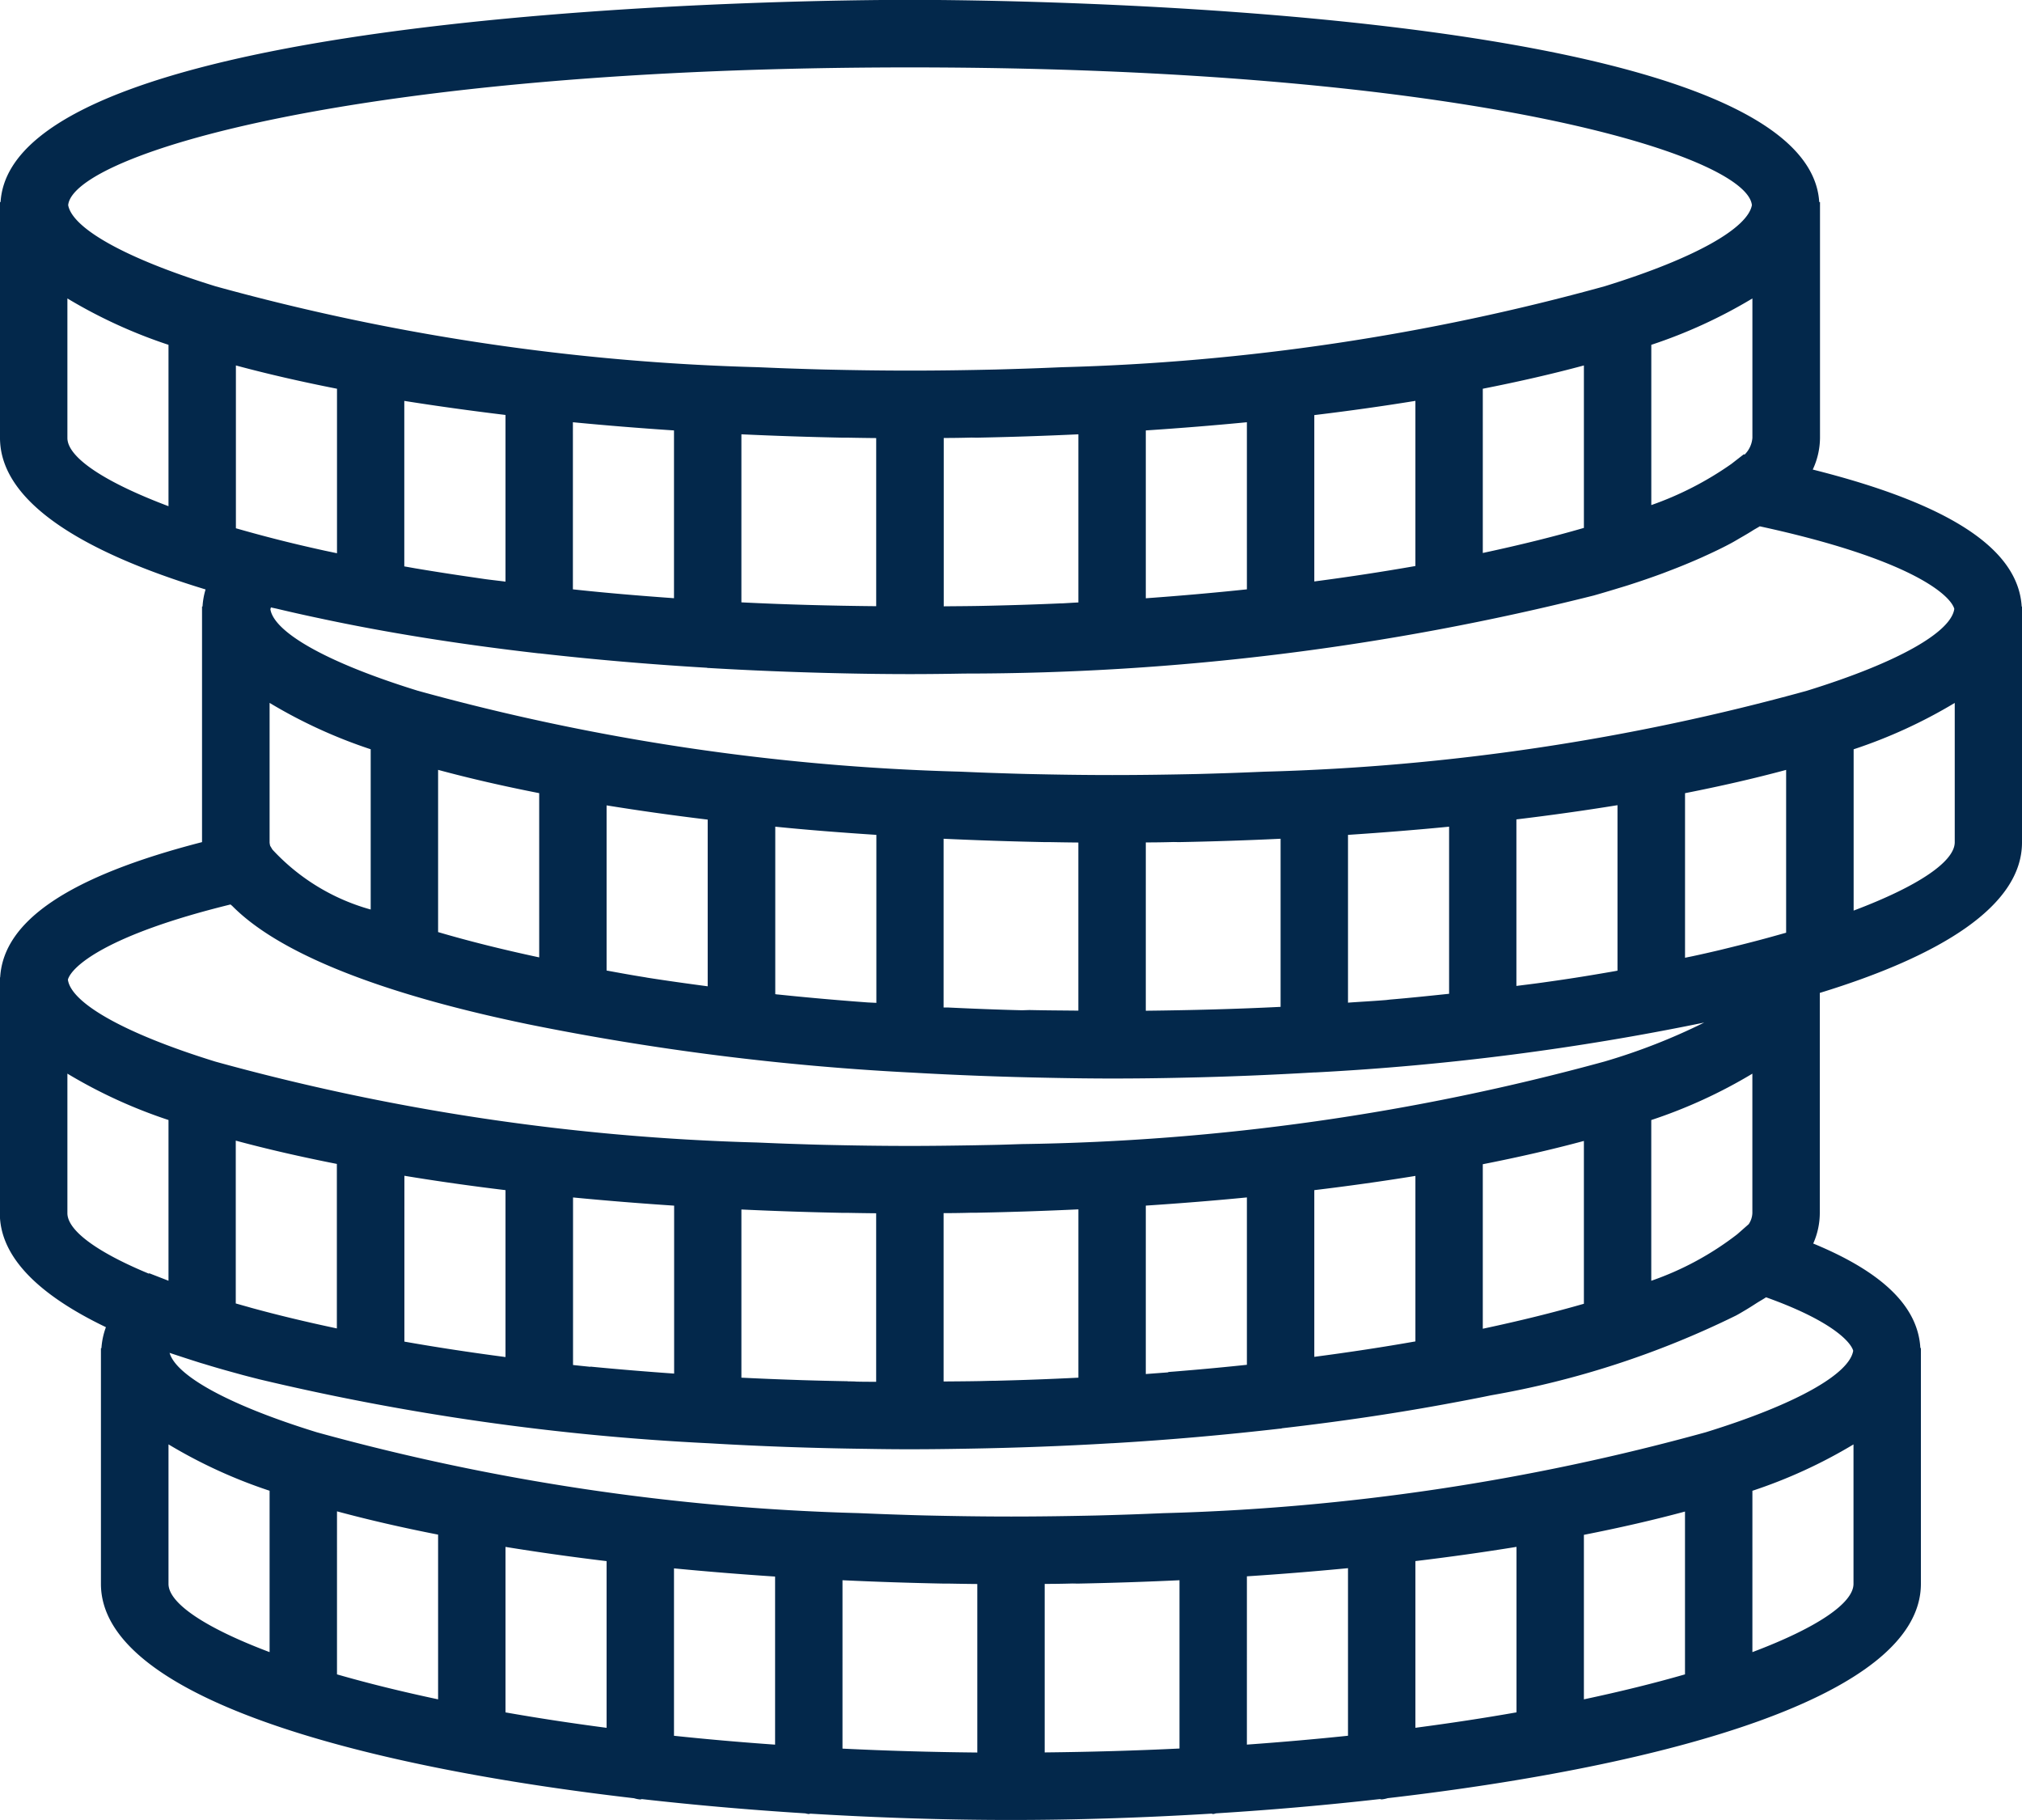 <svg xmlns="http://www.w3.org/2000/svg" width="60" height="54" viewBox="0 0 60 54">
  <g id="Group_101" data-name="Group 101" transform="translate(-493 -418)">
    <path id="Icon" d="M12.4,17.414c-.1-1.711-2.134-3.048-6.2-4.068a2.255,2.255,0,0,0,.215-.936v-7H6.392c-.358-5.828-24.24-6-26.983-6s-26.625.172-26.983,6h-.017v.13h0v6.869c.005,1.9,2.457,3.387,6.1,4.494a2.193,2.193,0,0,0-.09.507h-.015v.13h0V24.4c-3.93,1.012-5.893,2.33-5.99,4.013h-.01v.13h0v6.869c0,1.323,1.2,2.445,3.148,3.38a2.2,2.2,0,0,0-.133.622h-.015v.13h0v6.869c.008,3.326,7.5,5.391,15.818,6.355a.918.918,0,0,0,.182.037c.019,0,.035-.01.054-.011,1.6.181,3.234.322,4.847.423a.826.826,0,0,0,.1.02c.019,0,.034-.01.052-.011,2.048.124,4.063.187,5.948.187s3.9-.063,5.948-.188c.018,0,.034.011.052.011.035,0,.065-.017.1-.02,1.613-.1,3.243-.241,4.847-.423.019,0,.035.01.054.01a.918.918,0,0,0,.182-.037C1.912,51.8,9.4,49.737,9.409,46.41v-7H9.393c-.07-1.226-1.115-2.249-3.179-3.1a2.236,2.236,0,0,0,.195-.9V28.874c3.59-1.1,6-2.581,6-4.464v-7ZM4.3,35.735l-.341.3a8.947,8.947,0,0,1-2.551,1.38V32.646a14.881,14.881,0,0,0,3-1.376v4.138A.636.636,0,0,1,4.3,35.735Zm-22.366,4.647c-.146,0-.293.006-.44.009-.357.007-.723.009-1.085.012V35.408q.412,0,.825-.012l.159,0q1.51-.029,3.016-.1V40.29q-.321.016-.646.03C-16.838,40.347-17.446,40.367-18.065,40.382Zm-4.367.014q-.687-.012-1.367-.033l-.168-.006q-.818-.027-1.623-.067V35.3q1.5.071,3.016.1l.158,0q.412.008.825.012v5c-.194,0-.388,0-.581-.005C-22.26,40.4-22.345,40.4-22.432,40.4Zm-18.062-2.28-.1-.028V33.257c.934.252,1.938.482,3,.691v4.881q-1.377-.292-2.536-.61C-40.249,38.184-40.375,38.151-40.494,38.116ZM-19.416,46.4q.412.008.825.012v5q-2.073-.02-4-.116V46.3q1.5.071,3.016.1Zm3.809,0q1.51-.029,3.016-.1v4.993q-1.926.094-4,.116v-5q.412,0,.825-.012Zm8.016-.452v4.966q-1.441.151-3,.263V46.184C-9.577,46.118-8.575,46.037-7.591,45.942Zm2-.216q1.547-.186,3-.422v4.91q-1.413.249-3,.458Zm5-.779c1.062-.209,2.066-.439,3-.691v4.831c-.891.257-1.894.506-3,.741Zm-34,0v4.881c-1.106-.235-2.109-.484-3-.741V44.256C-36.657,44.508-35.653,44.739-34.591,44.947Zm2,.358q1.452.236,3,.422v4.946q-1.586-.208-3-.458Zm5,.637c.984.095,1.986.176,3,.243v4.987q-1.558-.11-3-.263Zm-2.481-5.98-.3-.031-.215-.023V34.943c.984.095,1.986.176,3,.243v4.983C-28.431,40.109-29.261,40.041-30.072,39.962Zm-2.519-5.236v4.946q-1.585-.208-3-.458V34.3Q-34.139,34.539-32.591,34.726Zm19.666,5.4-.666.05V35.185c1.014-.067,2.016-.147,3-.243v4.966c-.618.065-1.25.126-1.9.179C-12.635,40.1-12.78,40.111-12.925,40.122Zm4.334-.45V34.726q1.546-.186,3-.422v4.91Q-7,39.463-8.591,39.672Zm5-5.725c1.062-.209,2.066-.439,3-.691v4.831c-.891.257-1.894.506-3,.741Zm-13.675-4.568c-.752-.019-1.487-.048-2.209-.083l-.116,0V24.3q1.5.07,3.016.1l.158,0q.412.008.825.012V29.4c-.487-.005-.978-.007-1.453-.018ZM-40.591,15.088V10.257c.934.252,1.938.482,3,.691v4.881l-.37-.078c-.532-.117-1.051-.239-1.547-.368C-39.886,15.286-40.245,15.187-40.591,15.088ZM-22.416,12.4q.412.008.825.012V17.4c-1.346-.013-2.684-.048-4-.114V12.3q1.5.07,3.016.1Zm3.809,0q1.51-.029,3.016-.1v4.989c-.17.008-.333.02-.5.028l-.043,0c-.671.03-1.355.052-2.048.068l-.324.007c-.356.007-.72.008-1.081.012V12.409q.412,0,.825-.012Zm22.787.5-.028-.006-.364.283A9.726,9.726,0,0,1,1.409,14.4V9.645a14.881,14.881,0,0,0,3-1.376v4.138A.785.785,0,0,1,4.18,12.9Zm-12.771,3.77v-4.94q1.546-.186,3-.422v4.9C-6.539,16.374-7.537,16.528-8.591,16.666Zm5-.845V10.948c1.062-.209,2.066-.439,3-.691v4.82C-1.487,15.338-2.5,15.587-3.591,15.821Zm-7-3.879V16.9q-1.449.153-3,.265V12.185C-12.577,12.118-11.575,12.037-10.591,11.942Zm-20,4.962V11.942c.984.095,1.986.176,3,.243v4.978C-28.609,17.09-29.613,17.007-30.591,16.9Zm-2-5.178v4.941c-.2-.026-.4-.047-.6-.074l-.376-.055q-.867-.125-1.7-.265l-.327-.058v-4.91Q-34.139,11.539-32.591,11.726Zm10.752,17.427-.4-.03q-.96-.075-1.875-.166l-.392-.04c-.027,0-.053-.007-.08-.009V23.942c.984.1,1.986.176,3,.243v4.984Zm-6.607-.747c-.4-.063-.768-.131-1.145-.2v-4.9q1.452.235,3,.422v4.946c-.612-.081-1.211-.165-1.786-.255Zm-3.145-5.459V27.82q-1.657-.355-3-.751V22.256C-33.657,22.508-32.653,22.739-31.591,22.947Zm-5-1.3V26.4a6.239,6.239,0,0,1-2.916-1.779l-.067-.112a.631.631,0,0,1-.017-.095V20.269A14.881,14.881,0,0,0-36.591,21.645Zm23.984,2.749q1.51-.028,3.016-.1v4.988c-1.314.065-2.65.1-4,.115V24.409q.412,0,.825-.012ZM.316,28.231c-.439.076-.882.151-1.337.22-.261.04-.528.078-.8.116-.253.036-.516.067-.773.1V23.726q1.546-.186,3-.422v4.91Zm-6.771.854c-.373.031-.758.051-1.136.078V24.185c1.014-.067,2.016-.147,3-.243V28.9c-.581.061-1.161.122-1.758.172ZM4.973,27.21c-.5.139-1.025.269-1.563.4-.249.058-.5.116-.763.172-.077.017-.159.032-.237.049V22.948c1.062-.209,2.066-.439,3-.691v4.831ZM10.4,17.479c-.092.679-1.631,1.582-4.378,2.431h0a67.122,67.122,0,0,1-16.09,2.4c-.359.015-.717.03-1.083.042-.3.01-.6.019-.9.027-.828.018-1.668.031-2.534.031s-1.706-.013-2.534-.032c-.3-.007-.6-.017-.9-.027-.367-.011-.725-.027-1.083-.042a67.114,67.114,0,0,1-16.09-2.4h0c-2.725-.842-4.261-1.738-4.375-2.414a.235.235,0,0,1,.017-.059c.068.017.144.031.213.048.391.093.792.183,1.2.269,1.987.428,4.189.779,6.535,1.047.008,0,.014,0,.021,0h0c1.6.182,3.256.325,4.958.426.013,0,.024.007.037.007s.012,0,.019,0q1.838.108,3.722.153c.769.019,1.524.029,2.259.029.525,0,1.063-.006,1.606-.016A76.576,76.576,0,0,0-.3,17.083c.216-.061.427-.124.635-.187.127-.039.257-.077.38-.116.362-.116.709-.235,1.044-.359l.171-.066c.283-.107.555-.218.815-.331.075-.033.152-.065.225-.1.277-.125.545-.253.793-.386.112-.059.209-.12.314-.18s.24-.139.351-.21c.063-.04.138-.078.2-.118C9.1,16,10.284,17.065,10.4,17.479ZM-20.591,1.414C-4.1,1.414,4.238,4.01,4.394,5.5,4.273,6.176,2.738,7.069.02,7.909h0a67.122,67.122,0,0,1-16.09,2.4c-.359.015-.717.03-1.083.042-.3.01-.6.019-.9.027-.828.019-1.668.032-2.534.032s-1.706-.013-2.534-.032c-.3-.007-.6-.017-.9-.027-.367-.011-.725-.027-1.083-.042a67.114,67.114,0,0,1-16.09-2.4h0c-2.719-.84-4.253-1.733-4.374-2.409C-45.42,4.01-37.08,1.414-20.591,1.414Zm-25,11V8.269a14.881,14.881,0,0,0,3,1.376v4.788C-44.536,13.7-45.589,12.973-45.591,12.41Zm4.844,13.839c.015.016.038.03.053.046,1.369,1.382,4.2,2.468,7.733,3.278l.249.056q.389.087.788.17A77.123,77.123,0,0,0-20.6,31.235h.011q2.031.118,4.153.158c.626.013,1.242.021,1.844.021.69,0,1.4-.008,2.118-.025,1.308-.027,2.6-.081,3.868-.155l.014,0c.009,0,.016,0,.025,0A77.343,77.343,0,0,0,2.978,29.754,18.116,18.116,0,0,1,.02,30.91h0a69.006,69.006,0,0,1-17.281,2.449c-.225.007-.447.015-.675.021-.245.006-.494.01-.743.015-.629.01-1.262.019-1.912.019-.866,0-1.706-.013-2.534-.032-.3-.007-.6-.017-.9-.027-.367-.011-.725-.027-1.083-.042a67.114,67.114,0,0,1-16.09-2.4h0c-2.75-.85-4.289-1.754-4.378-2.433C-45.469,28.1-44.458,27.159-40.747,26.249Zm-4.844,9.161V31.269a14.881,14.881,0,0,0,3,1.376v4.769l-.571-.222-.012.012C-44.744,36.553-45.589,35.914-45.591,35.41Zm3,11V42.269a14.882,14.882,0,0,0,3,1.376v4.788C-41.536,47.7-42.589,46.973-42.591,46.41Zm47,2.023V43.646a14.882,14.882,0,0,0,3-1.376v4.138C7.408,46.971,6.354,47.7,4.409,48.433ZM7.4,39.491c-.109.677-1.645,1.575-4.376,2.419h0a67.122,67.122,0,0,1-16.09,2.4c-.359.015-.717.03-1.083.042-.3.01-.6.019-.9.027-.828.018-1.668.031-2.534.031s-1.707-.013-2.536-.032c-.3-.007-.6-.017-.895-.027-.369-.012-.729-.027-1.09-.042a67.122,67.122,0,0,1-16.09-2.4h0c-2.645-.817-4.173-1.685-4.365-2.355.3.1.607.2.924.3l.1.029q.405.125.829.241l.324.089c.16.043.324.084.488.126A72.954,72.954,0,0,0-26.6,42.234h.008c1.55.092,3.133.149,4.733.168.426.008.849.012,1.264.012.551,0,1.115-.007,1.686-.017,1.459-.024,2.9-.078,4.307-.162l.008,0,.013,0c1.715-.1,3.375-.25,4.97-.433l.017,0c.022,0,.04-.011.062-.013,1.776-.205,3.46-.457,5.023-.75.322-.059.639-.12.953-.183l.21-.043a26.87,26.87,0,0,0,7.263-2.364c.1-.052.186-.106.277-.159.111-.066.217-.133.32-.2s.207-.122.3-.185C6.787,38.61,7.331,39.24,7.4,39.491Zm.013-13.058V21.646a14.881,14.881,0,0,0,3-1.376v4.138C10.408,24.971,9.354,25.7,7.409,26.433Z" transform="translate(540.591 418.586)" fill="#03284b"/>
  </g>
</svg>
